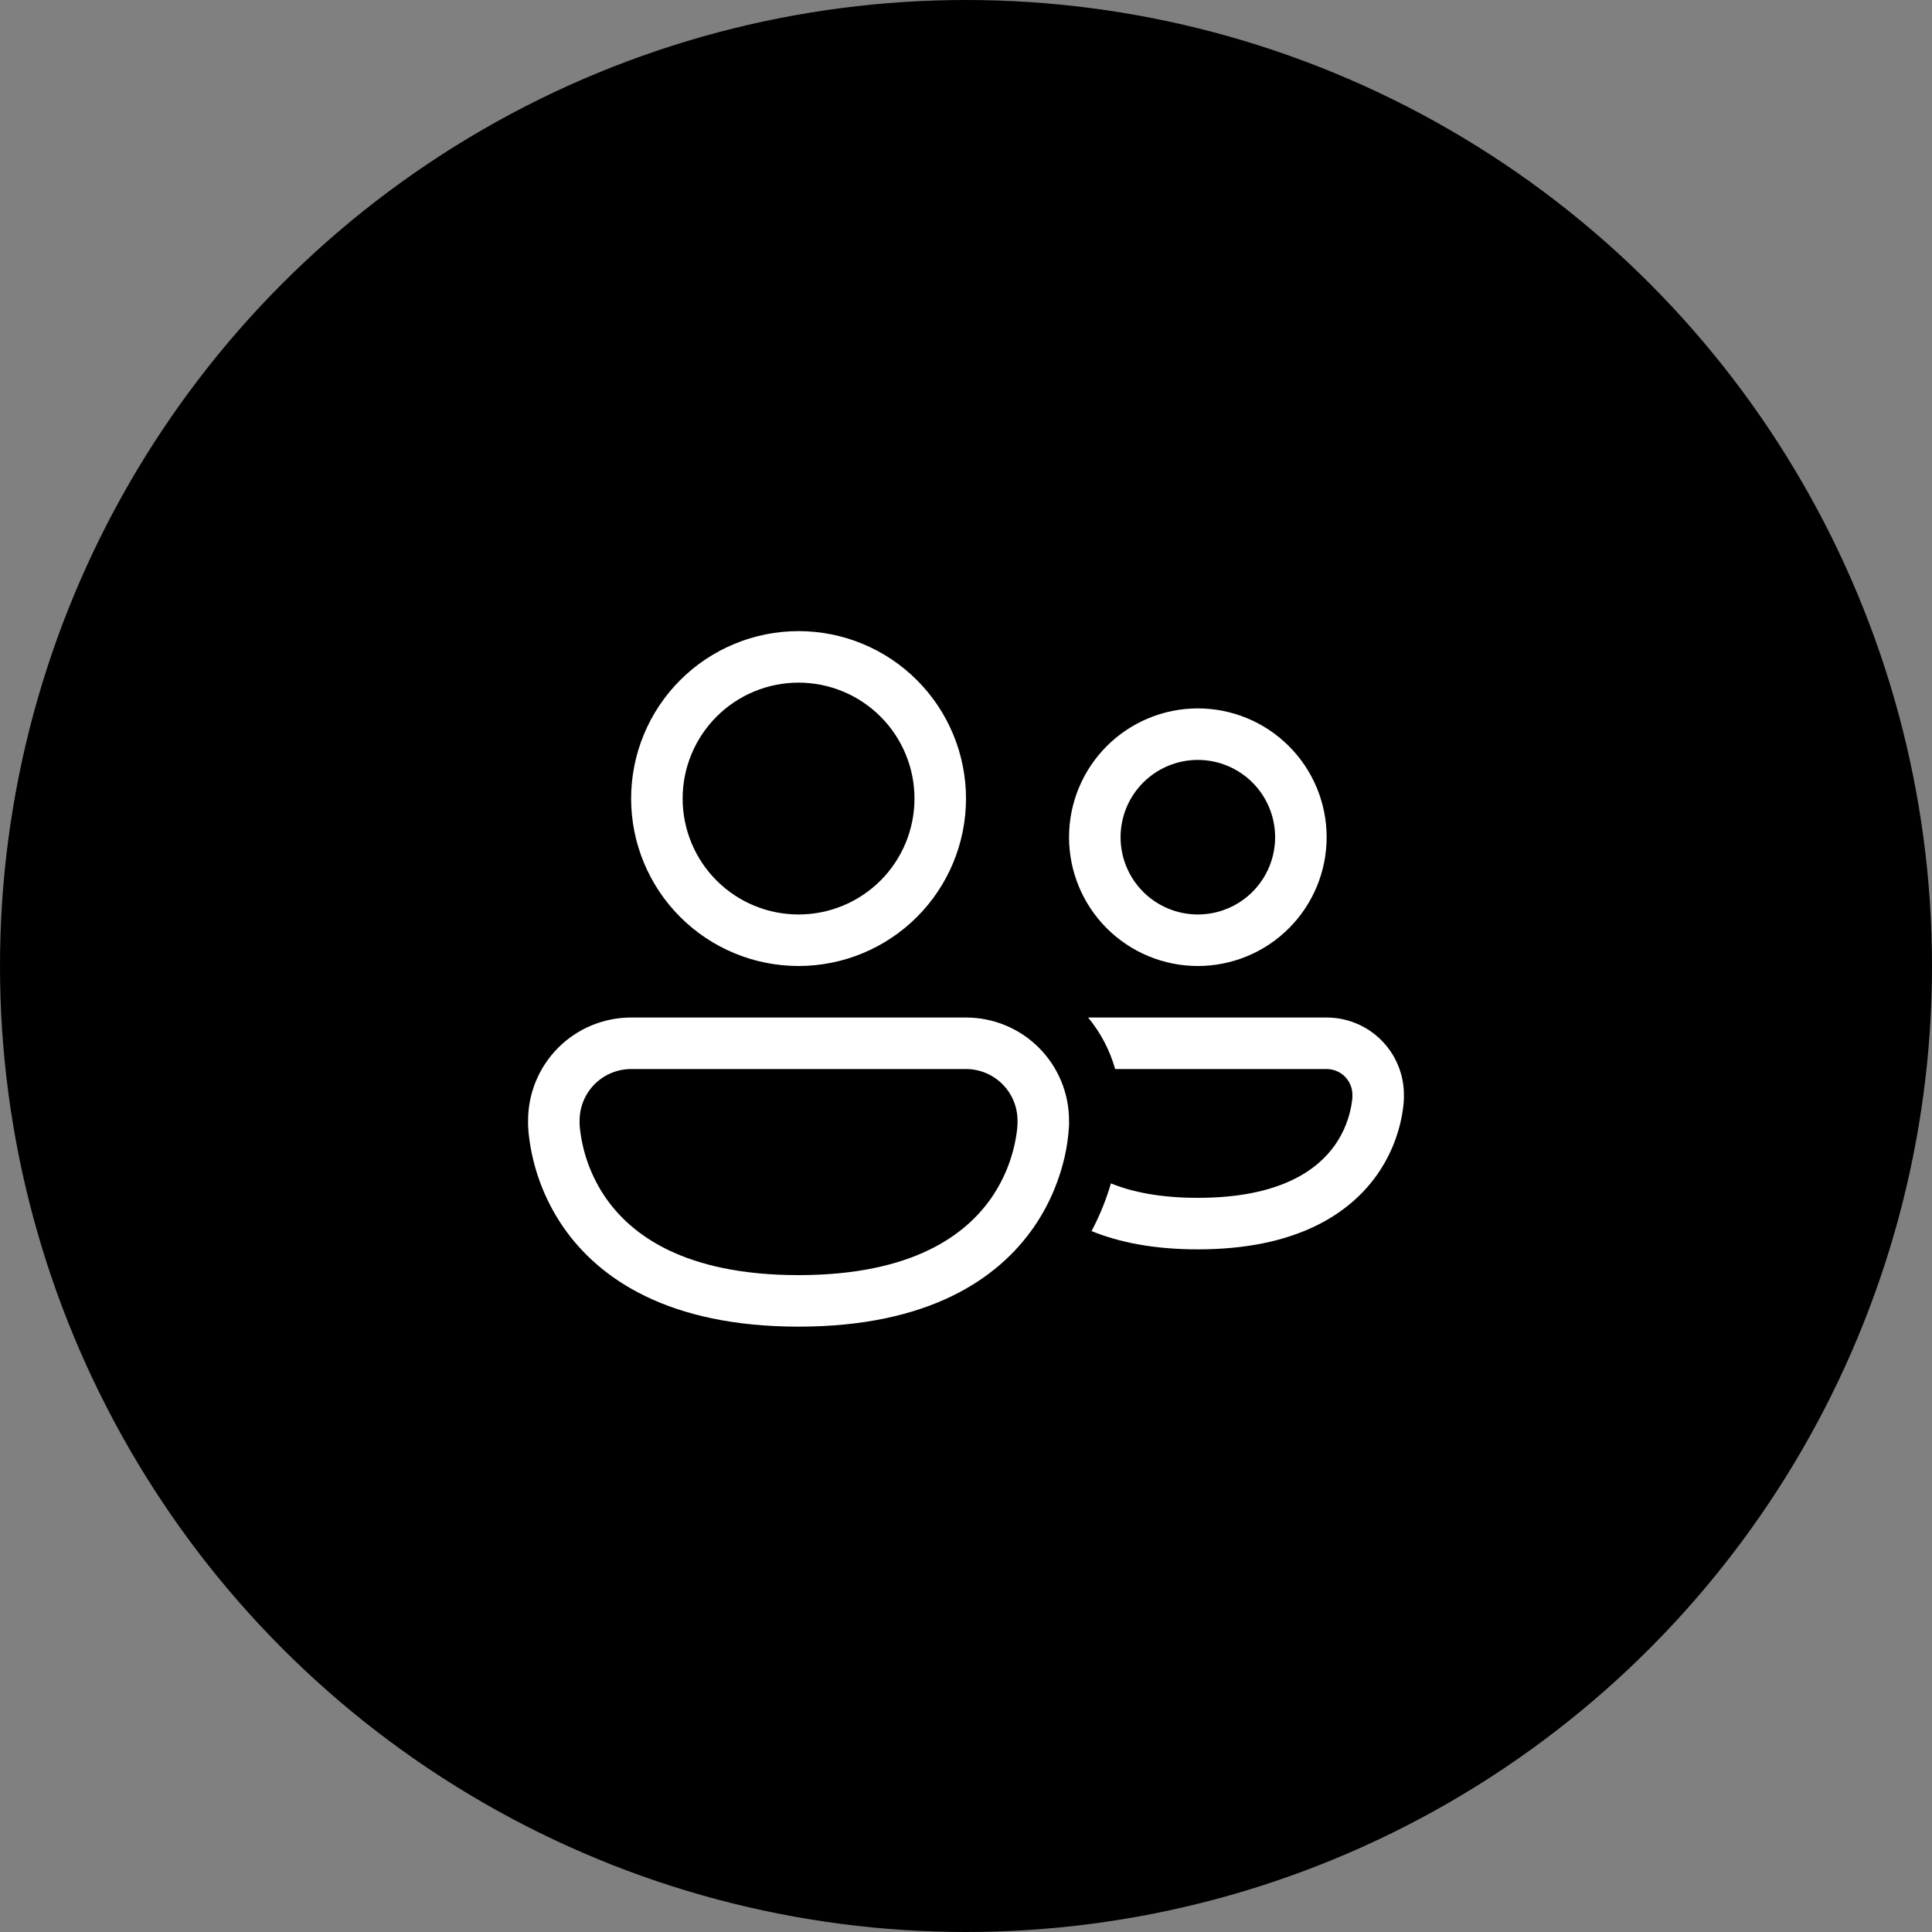 <svg width="60" height="60" viewBox="0 0 60 60" fill="none" xmlns="http://www.w3.org/2000/svg">
<rect x="0" y="0" width="60" height="60" fill="#808080" stroke="none"/>
<circle cx="30" cy="30" r="30" fill="black"/>
<path d="M21.2 24.8C21.2 23.845 21.579 22.93 22.254 22.255C22.929 21.579 23.845 21.2 24.8 21.2C25.755 21.2 26.67 21.579 27.346 22.255C28.021 22.93 28.4 23.845 28.4 24.8C28.4 25.755 28.021 26.671 27.346 27.346C26.67 28.021 25.755 28.4 24.8 28.4C23.845 28.4 22.929 28.021 22.254 27.346C21.579 26.671 21.2 25.755 21.2 24.8ZM24.8 19.6C23.421 19.6 22.098 20.148 21.123 21.123C20.148 22.098 19.6 23.421 19.6 24.8C19.6 26.179 20.148 27.502 21.123 28.477C22.098 29.452 23.421 30 24.8 30C26.179 30 27.502 29.452 28.477 28.477C29.452 27.502 30 26.179 30 24.8C30 23.421 29.452 22.098 28.477 21.123C27.502 20.148 26.179 19.6 24.8 19.6ZM33.899 38.232C34.76 38.584 35.843 38.8 37.2 38.8C40.209 38.8 41.873 37.731 42.75 36.506C43.208 35.862 43.495 35.114 43.584 34.33C43.592 34.257 43.597 34.184 43.6 34.111V34C43.6 33.685 43.538 33.373 43.417 33.082C43.297 32.791 43.12 32.526 42.897 32.303C42.674 32.08 42.41 31.903 42.118 31.783C41.827 31.662 41.515 31.6 41.2 31.6H33.792C34.176 32.064 34.464 32.606 34.632 33.2H41.2C41.412 33.2 41.616 33.284 41.766 33.434C41.916 33.584 42 33.788 42 34V34.087L41.992 34.166C41.931 34.674 41.744 35.158 41.448 35.575C40.925 36.309 39.789 37.2 37.2 37.2C36.029 37.2 35.155 37.018 34.501 36.751C34.37 37.199 34.179 37.704 33.899 38.232ZM16.4 34.8C16.4 33.951 16.737 33.138 17.337 32.537C17.937 31.937 18.751 31.6 19.6 31.6H30C30.849 31.6 31.663 31.937 32.263 32.537C32.863 33.138 33.2 33.951 33.2 34.8V34.934C33.2 34.95 33.2 34.971 33.197 34.998C33.177 35.315 33.132 35.63 33.061 35.939C32.925 36.528 32.654 37.315 32.109 38.106C30.987 39.728 28.821 41.2 24.8 41.2C20.779 41.2 18.613 39.728 17.491 38.106C16.9 37.245 16.532 36.252 16.419 35.215C16.41 35.121 16.403 35.028 16.4 34.934V34.8ZM18 34.896V34.925L18.011 35.058C18.098 35.825 18.371 36.559 18.808 37.195C19.587 38.322 21.221 39.6 24.8 39.6C28.379 39.6 30.013 38.322 30.792 37.195C31.229 36.559 31.502 35.825 31.589 35.058C31.594 35.014 31.597 34.969 31.598 34.925L31.6 34.898V34.8C31.6 34.376 31.431 33.969 31.131 33.669C30.831 33.369 30.424 33.2 30 33.2H19.6C19.176 33.2 18.769 33.369 18.468 33.669C18.169 33.969 18 34.376 18 34.8V34.896ZM34.8 26C34.8 25.364 35.053 24.753 35.503 24.303C35.953 23.853 36.563 23.6 37.2 23.6C37.836 23.6 38.447 23.853 38.897 24.303C39.347 24.753 39.6 25.364 39.6 26C39.6 26.637 39.347 27.247 38.897 27.697C38.447 28.147 37.836 28.4 37.2 28.4C36.563 28.4 35.953 28.147 35.503 27.697C35.053 27.247 34.8 26.637 34.8 26ZM37.2 22C36.139 22 35.122 22.422 34.371 23.172C33.621 23.922 33.2 24.939 33.2 26C33.2 27.061 33.621 28.078 34.371 28.828C35.122 29.579 36.139 30 37.2 30C38.261 30 39.278 29.579 40.028 28.828C40.779 28.078 41.2 27.061 41.2 26C41.2 24.939 40.779 23.922 40.028 23.172C39.278 22.422 38.261 22 37.2 22Z" fill="white"/>
</svg>
